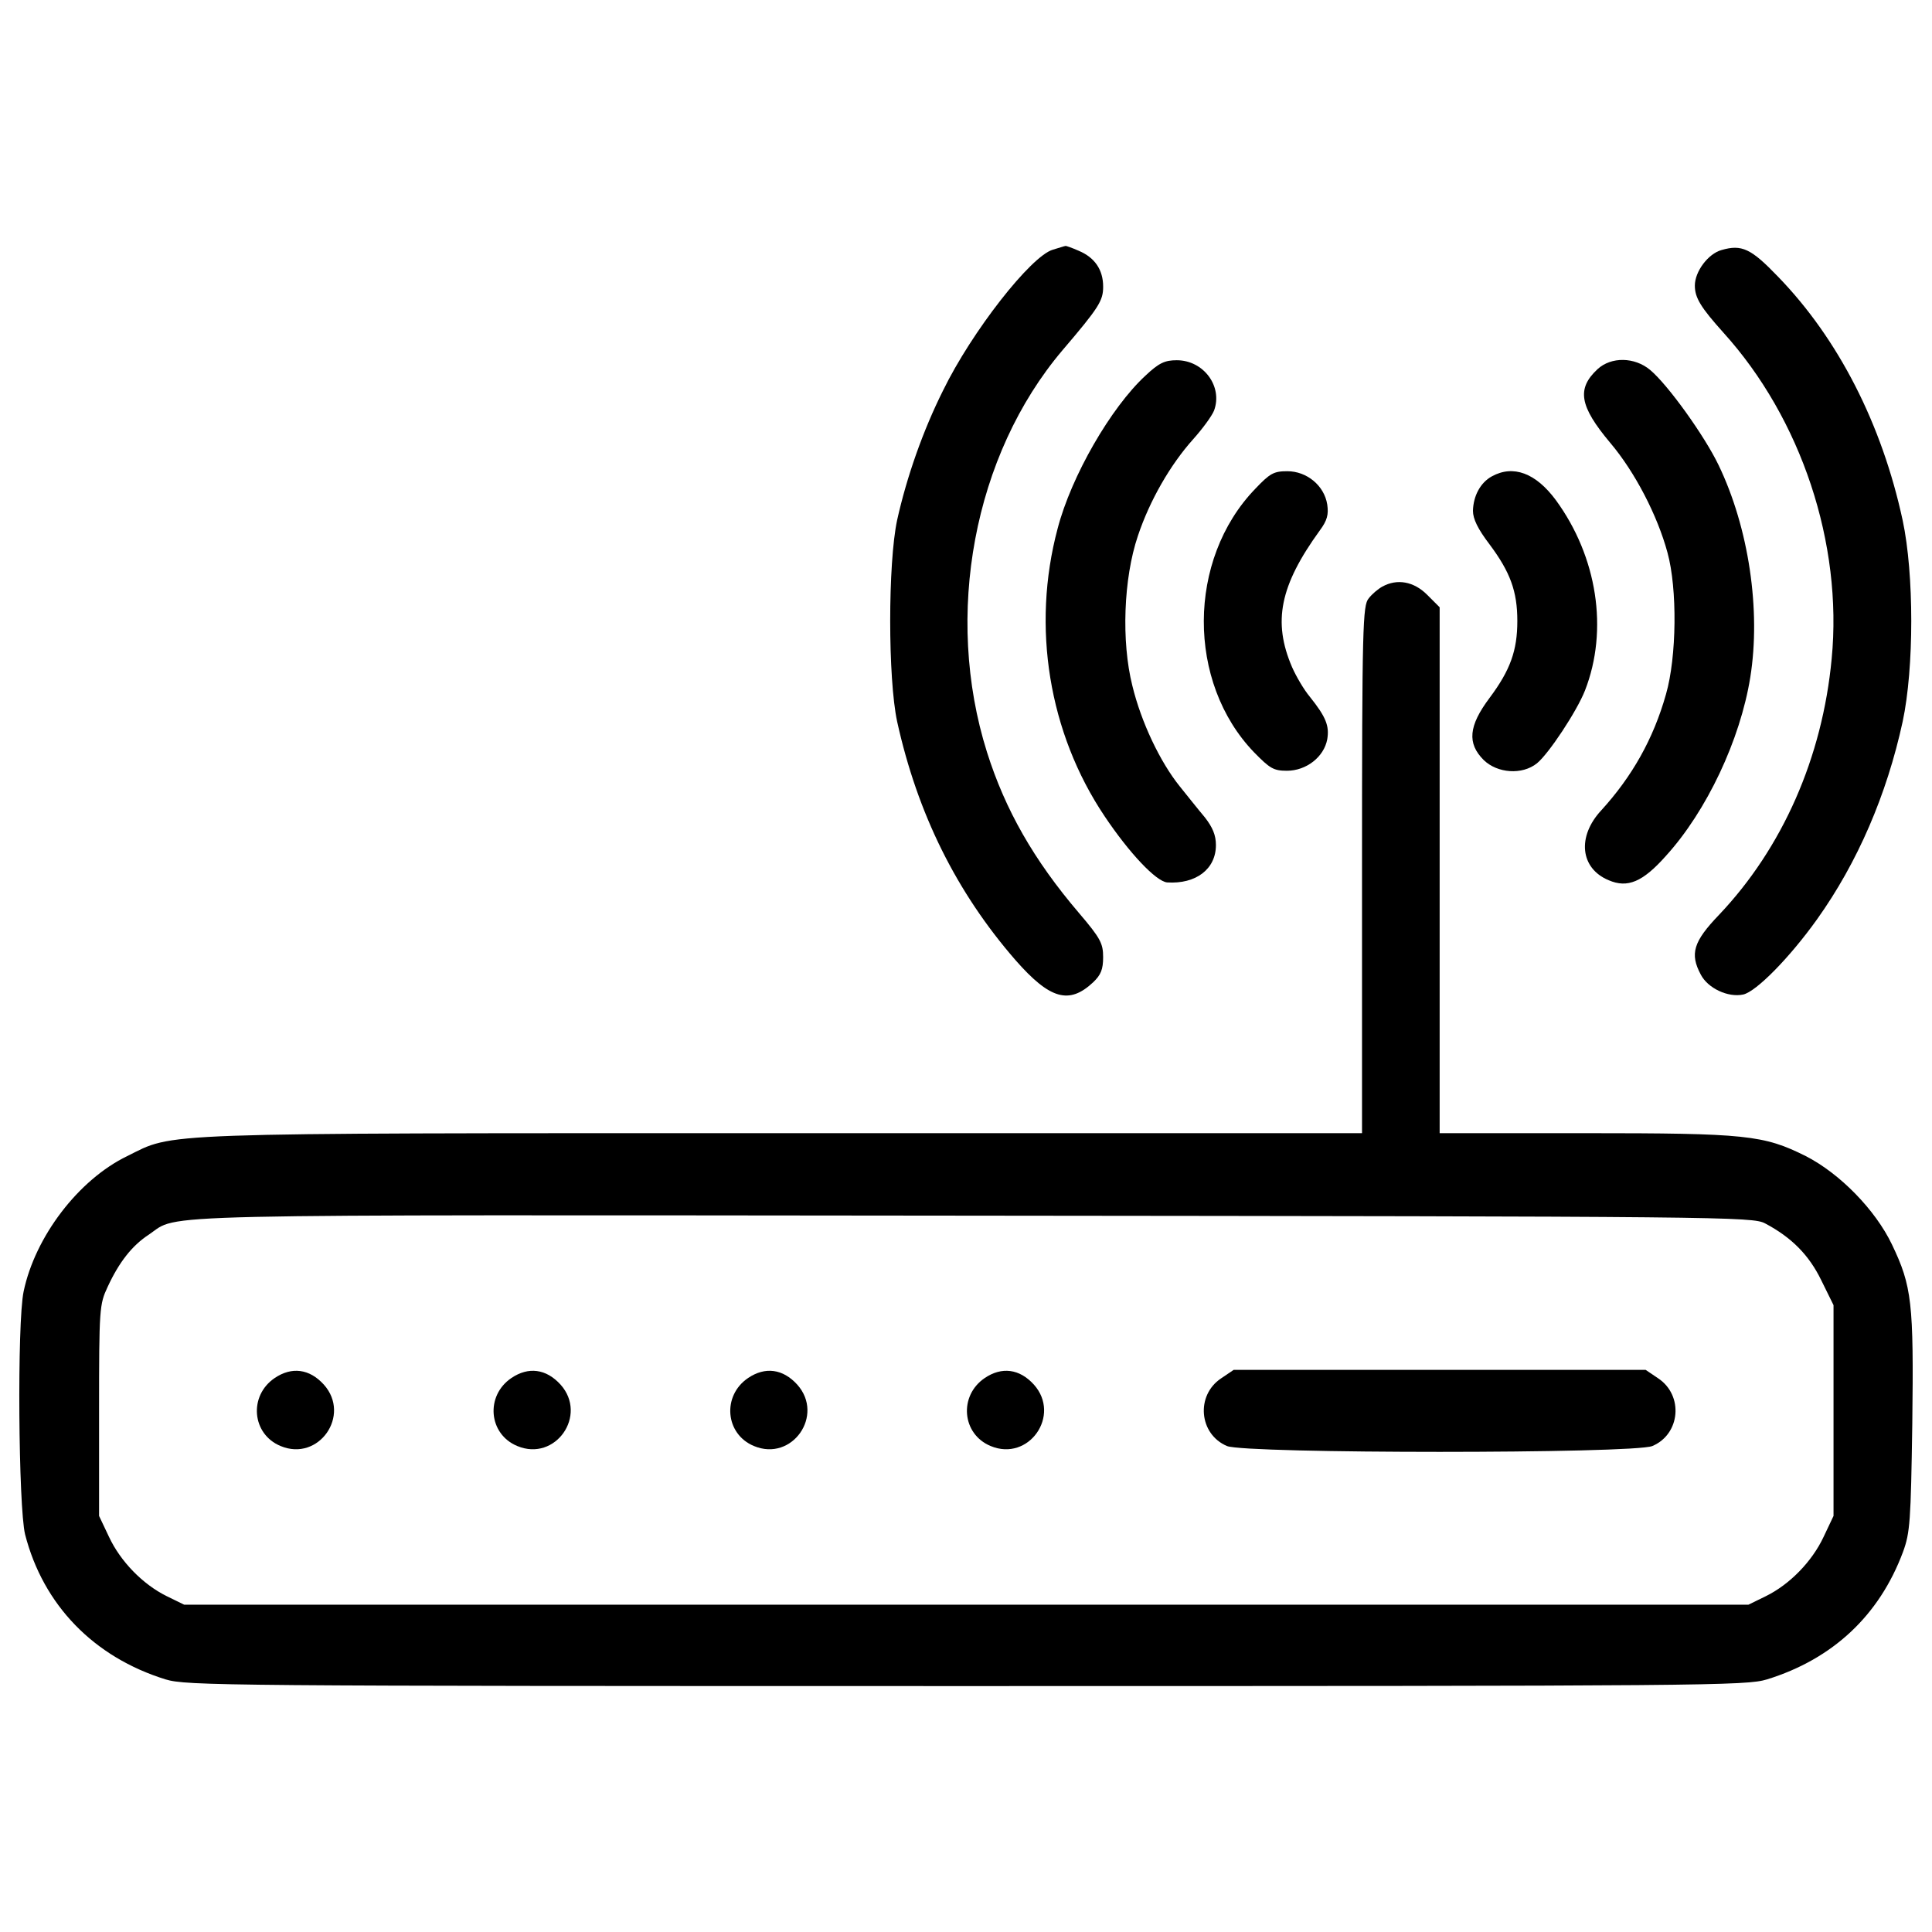 <?xml version="1.0" encoding="utf-8"?>
<!-- Svg Vector Icons : http://www.onlinewebfonts.com/icon -->
<!DOCTYPE svg PUBLIC "-//W3C//DTD SVG 1.1//EN" "http://www.w3.org/Graphics/SVG/1.1/DTD/svg11.dtd">
<svg version="1.1" xmlns="http://www.w3.org/2000/svg" xmlns:xlink="http://www.w3.org/1999/xlink" x="0px" y="0px" viewBox="0 0 1000 1000" enable-background="new 0 0 1000 1000" xml:space="preserve">
<g><g transform="translate(0,511) scale(0.1,-0.1)"><path d="M5449.5,3817.6c-112.9-32.5-419.2-423-568.5-729.3c-103.4-206.7-187.6-446-237.4-670c-47.9-224-47.9-819.3,0-1043.2c105.3-476.6,306.3-882.4,612.5-1234.6c178-202.9,277.5-231.6,402-114.9c40.2,38.3,51.7,67,51.7,130.2c0,70.8-13.4,97.6-124.4,227.8c-235.4,275.6-382.8,536-476.6,832.7c-224,710.2-68.9,1539,390.5,2080.7c189.5,222,210.6,256.5,210.6,329.2c0,88.1-44,151.2-126.3,185.7c-34.5,15.3-67,26.8-68.9,24.9C5510.7,3836.8,5482,3827.2,5449.5,3817.6z"/><path d="M8910.3,3815.7c-68.9-19.1-137.8-111-137.8-183.8c0-63.2,30.6-112.9,147.4-243.1c403.9-446,618.3-1093,560.8-1688.3c-47.9-511.1-254.6-980-583.8-1326.5c-132.1-137.8-151.2-201-93.8-308.2C8839.4-5,8944.7-54.7,9023.2-37.5c67,15.3,239.3,189.5,382.8,390.5c208.7,292.9,359.9,643.2,442.2,1022.2c59.3,277.6,59.3,763.8,0,1041.3c-107.2,497.7-333.1,939.8-645.1,1261.4C9063.4,3823.4,9015.5,3846.3,8910.3,3815.7z"/><path d="M5928,3164.9c-178-164.6-382.8-518.7-453.7-790.5c-135.9-509.2-45.9-1058.5,243.1-1489.2c128.3-191.4,266.1-336.9,323.5-342.6c149.3-9.6,252.7,68.9,252.7,193.3c0,51.7-17.2,91.9-57.4,143.6c-32.5,38.3-90,111-130.2,160.8c-101.4,126.3-199.1,331.2-245,520.7c-57.4,227.8-45.9,555.1,28.7,775.2c61.3,183.8,168.4,369.4,287.1,501.5c47.9,53.6,95.7,118.7,107.2,147.4c45.9,124.4-53.6,260.3-193.3,260.3C6029.4,3245.3,5998.8,3231.9,5928,3164.9z"/><path d="M8269,3199.4c-109.1-101.5-93.8-191.4,65.1-380.9c128.3-151.2,245-377.1,296.7-568.5c51.7-187.6,47.9-539.8-7.6-733.1c-65.1-231.6-176.1-426.9-335-601.1C8161.8,779.9,8179,615.2,8326.4,554c97.6-42.1,176.1-9.6,296.7,126.3c210.6,231.6,384.7,601,436.4,924.5c55.5,346.5-7.7,773.3-164.6,1098.7c-72.8,151.2-262.2,415.4-354.1,491.9C8460.4,3262.5,8339.8,3264.4,8269,3199.4z"/><path d="M6496.5,2579.2c-352.2-365.6-354.1-1001.1-5.7-1362.9c82.3-84.2,101.4-95.7,170.4-95.7c99.5,0,191.4,70.8,208.6,162.7c11.5,68.9-5.7,114.8-90,220.1c-30.6,36.4-70.8,105.3-91.9,153.1c-101.4,235.4-63.2,423,143.6,708.2c38.3,51.7,45.9,82.3,38.3,134c-15.3,97.6-105.3,172.3-206.7,172.3C6592.2,2671,6573,2659.6,6496.5,2579.2z"/><path d="M7721.6,2644.3c-59.3-32.5-95.7-101.5-97.6-178c0-42.1,24.9-93.8,86.1-174.2c107.2-143.6,143.6-243.1,143.6-396.2s-36.4-254.6-143.6-398.1c-109.1-145.5-116.8-235.4-30.6-321.6c70.8-68.9,199.1-78.5,275.6-17.2c61.3,49.8,206.7,269.9,248.8,377.1c122.5,313.9,63.2,692.9-151.2,985.8C7949.3,2661.5,7832.6,2705.5,7721.6,2644.3z"/><path d="M7155,2073.8c-21-11.5-53.6-38.3-70.8-61.2c-30.6-36.4-34.4-139.7-34.4-1403.1V-755.3H4050.2c-3300,0-3143,3.8-3391.9-118.7c-252.7-122.5-476.6-417.3-536-700.6c-34.5-162.7-26.8-1117.9,7.6-1257.6c93.8-365.6,356-635.5,727.4-750.4c109.1-32.5,287.1-34.5,4144.2-34.5s4035,1.9,4144.2,34.5c340.7,105.3,581.9,331.2,704.4,660.4c36.4,99.5,40.2,157,47.9,664.2c7.7,625.9-1.9,710.2-105.3,926.5c-86.1,179.9-269.9,367.5-446,457.5c-218.2,109.1-308.2,118.7-1142.8,118.7h-752.3v1361v1361l-65.1,65.1C7317.7,2100.6,7231.5,2115.9,7155,2073.8z M9136.1-1222.3c137.8-72.8,227.8-164.6,291-294.8l63.2-128.3v-545.5v-545.5l-51.7-109.1c-59.3-126.3-174.2-245-298.6-306.3l-90-44H5001.5H953.1l-90,44c-124.4,61.3-239.3,179.9-298.6,306.3l-51.7,109.1v545.5c0,528.3,1.9,549.4,44,639.3c59.3,128.3,126.3,214.4,214.4,271.8c162.7,109.1-109.1,101.5,4259,97.6C8939-1186,9071-1187.9,9136.1-1222.3z"/><path d="M1422-2022.5c-135.9-91.9-118.7-290.9,30.6-352.2c197.1-82.3,365.6,158.9,223.9,317.7C1602-1974.6,1510.1-1963.1,1422-2022.5z"/><path d="M2647.1-2022.5c-135.9-91.9-118.7-290.9,30.6-352.2c197.2-82.3,365.6,158.9,224,317.7C2827-1974.6,2735.2-1963.1,2647.1-2022.5z"/><path d="M3872.2-2022.5c-135.9-91.9-118.7-290.9,30.6-352.2c197.2-82.3,365.6,158.9,224,317.7C4052.1-1974.6,3960.2-1963.1,3872.2-2022.5z"/><path d="M5097.2-2022.5c-135.9-91.9-118.7-290.9,30.6-352.2c197.2-82.3,365.6,158.9,223.9,317.7C5277.2-1974.6,5185.3-1963.1,5097.2-2022.5z"/><path d="M6320.4-2024.4c-132.1-88-114.8-289,30.6-350.3c97.6-40.2,2103.7-40.2,2201.3,0c145.5,61.3,162.7,262.2,30.6,350.3l-65.1,44H7451.7H6385.5L6320.4-2024.4z"/></g></g>
</svg>